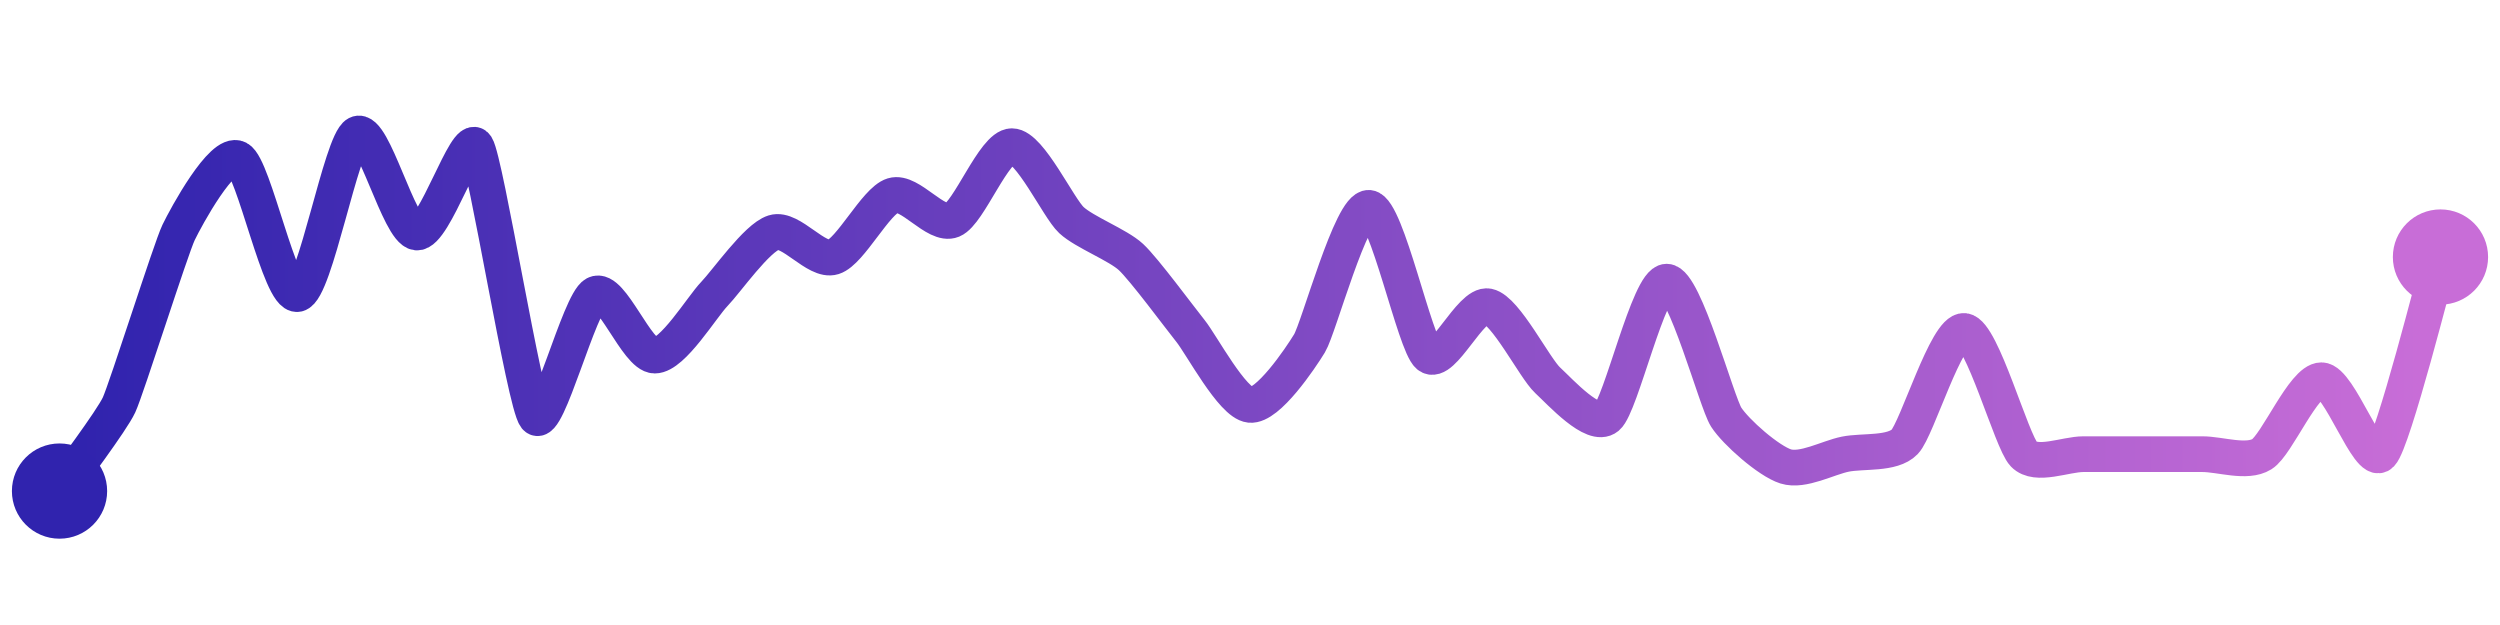 <svg width="200" height="50" viewBox="0 0 210 50" xmlns="http://www.w3.org/2000/svg">
    <defs>
        <linearGradient x1="0%" y1="0%" x2="100%" y2="0%" id="a">
            <stop stop-color="#3023AE" offset="0%"/>
            <stop stop-color="#C86DD7" offset="100%"/>
        </linearGradient>
    </defs>
    <path stroke="url(#a)"
          stroke-width="3"
          stroke-linejoin="round"
          stroke-linecap="round"
          d="M5 40 C 5.85 38.77, 9.37 34.12, 10 32.76 S 14.35 19.63, 15 18.28 S 18.67 11.38, 20 12.07 S 23.53 23.75, 25 23.45 S 28.67 10.69, 30 10 S 33.51 18.13, 35 18.28 S 39.19 9.77, 40 11.03 S 44.06 32.62, 45 33.79 S 48.67 24.14, 50 23.45 S 53.5 28.62, 55 28.62 S 58.96 24.53, 60 23.45 S 63.57 18.73, 65 18.28 S 68.57 20.79, 70 20.34 S 73.57 15.61, 75 15.17 S 78.61 17.81, 80 17.24 S 83.5 11.03, 85 11.03 S 88.9 16.22, 90 17.24 S 93.9 19.32, 95 20.34 S 99.06 25.38, 100 26.55 S 103.51 32.6, 105 32.76 S 109.22 28.87, 110 27.59 S 113.51 16.06, 115 16.21 S 118.84 27.66, 120 28.62 S 123.53 24.18, 125 24.48 S 128.9 29.67, 130 30.69 S 133.84 34.75, 135 33.79 S 138.5 22.41, 140 22.41 S 144.19 32.53, 145 33.79 S 148.57 37.48, 150 37.93 S 153.53 37.2, 155 36.9 S 158.96 36.94, 160 35.86 S 163.51 26.39, 165 26.55 S 168.96 35.82, 170 36.9 S 173.5 36.9, 175 36.9 S 178.5 36.9, 180 36.9 S 183.5 36.9, 185 36.9 S 188.73 37.69, 190 36.9 S 193.5 30.69, 195 30.69 S 198.96 37.98, 200 36.9 S 204.57 21.78, 205 20.34"
          fill="none"/>
    <circle r="4" cx="5" cy="40" fill="#3023AE"/>
    <circle r="4" cx="205" cy="20.34" fill="#C86DD7"/>      
</svg>